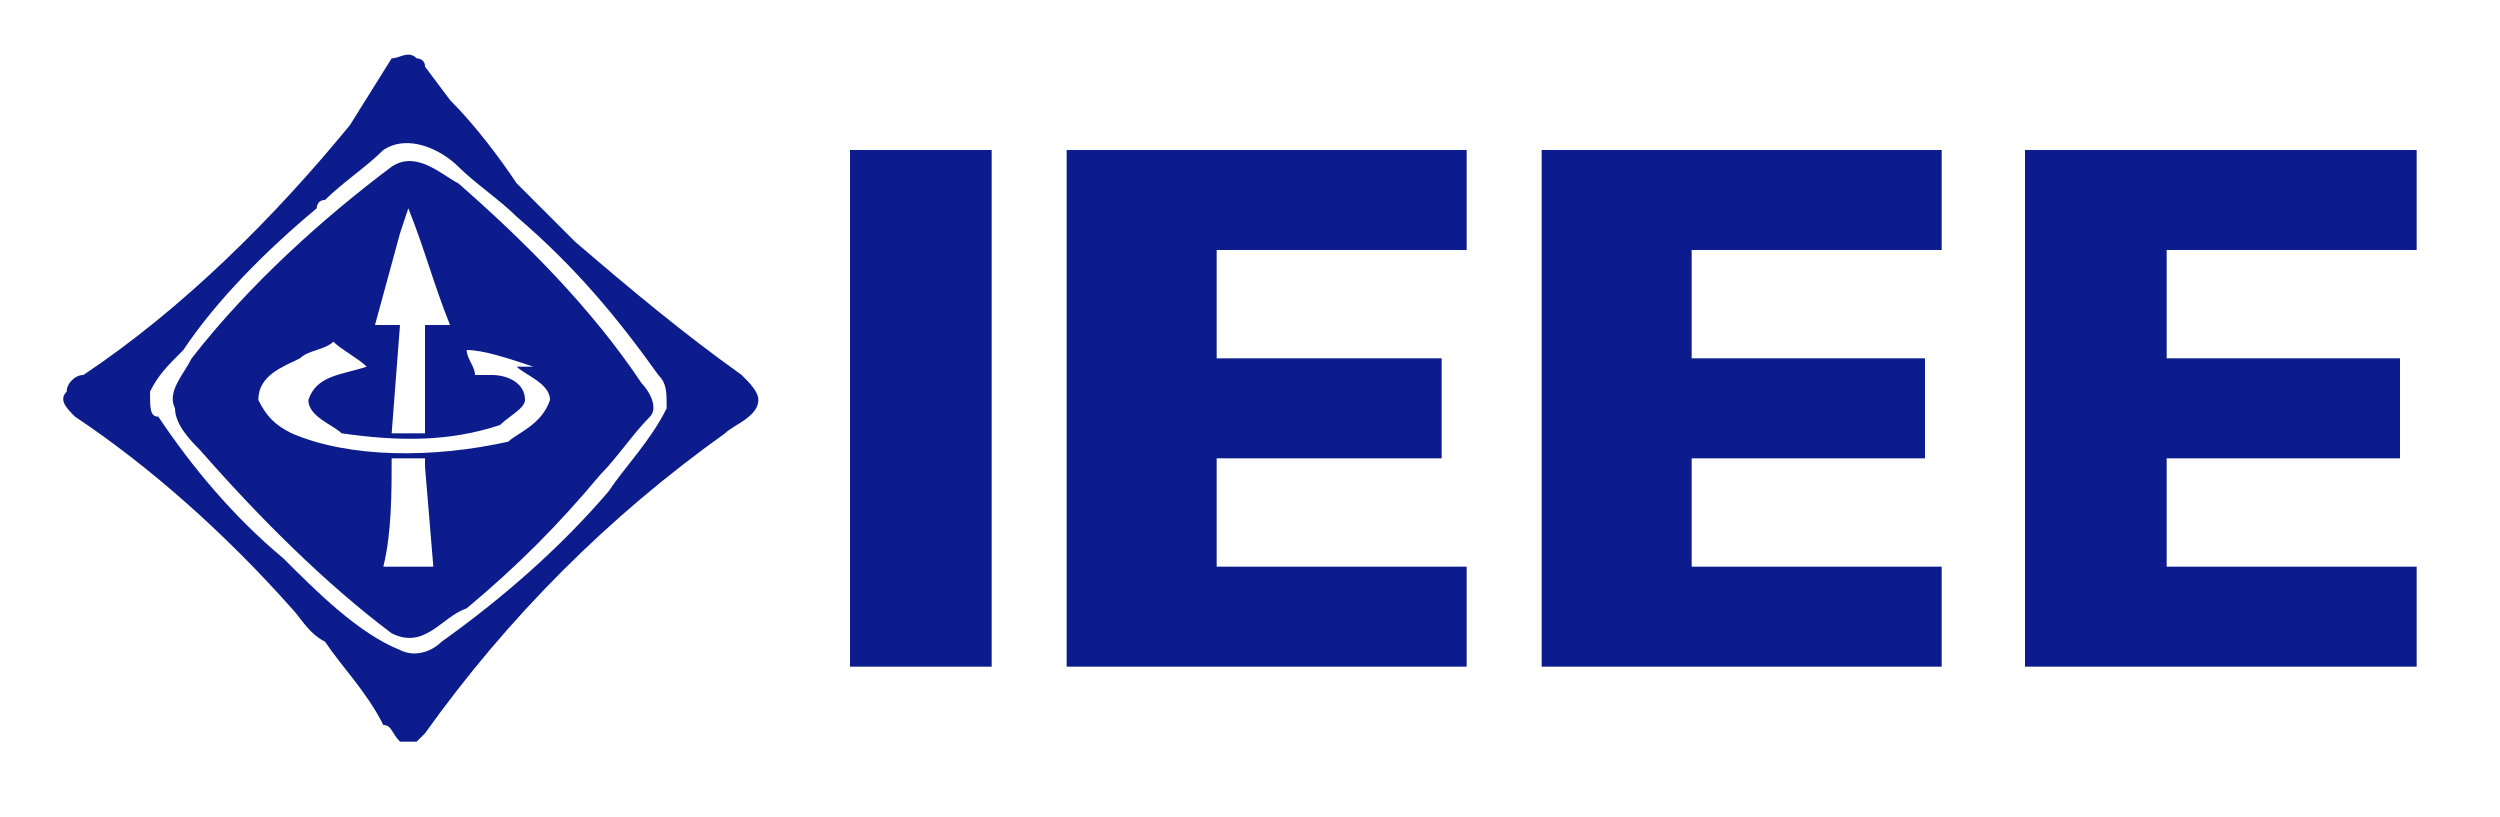 <?xml version="1.0" encoding="utf-8"?>
<!DOCTYPE svg PUBLIC "-//W3C//DTD SVG 1.1//EN" "http://www.w3.org/Graphics/SVG/1.1/DTD/svg11.dtd">
<svg xmlns="http://www.w3.org/2000/svg" width="300" height="98">
<path d="M102 80l0 -62 17 0 0 62 -17 0z" fill="#0C1C8C"/>
<path d="M128 80l0 -62 48 0 0 12 -30 0 0 13 27 0 0 12 -27 0 0 13 30 0 0 12 -48 0z" fill="#0C1C8C"/>
<path d="M185 80l0 -62 48 0 0 12 -30 0 0 13 28 0 0 12 -28 0 0 13 30 0 0 12 -48 0z" fill="#0C1C8C"/>
<path d="M243 80l0 -62 47 0 0 12 -30 0 0 13 28 0 0 12 -28 0 0 13 30 0 0 12 -47 0z" fill="#0C1C8C"/>
<path d="M54 12c3,3 6,7 8,10l7 7c7,6 13,11 20,16l0 0c1,1 2,2 2,3 0,2 -3,3 -4,4 -14,10 -26,22 -36,36l-1 1c0,0 -1,0 -2,0 -1,-1 -1,-2 -2,-2 -2,-4 -5,-7 -7,-10 -2,-1 -3,-3 -4,-4 -8,-9 -17,-17 -26,-23 -1,-1 -2,-2 -1,-3 0,-1 1,-2 2,-2 12,-8 23,-19 32,-30l5 -8c1,0 2,-1 3,0 0,0 1,0 1,1l3 4zm-8 6c-2,2 -5,4 -7,6 -1,0 -1,1 -1,1 -6,5 -12,11 -16,17 -2,2 -3,3 -4,5 0,2 0,3 1,3 4,6 9,12 15,17 4,4 9,9 14,11 2,1 4,0 5,-1 7,-5 14,-11 20,-18 2,-3 5,-6 7,-10 0,-2 0,-3 -1,-4 -5,-7 -10,-13 -17,-19l0 0c-2,-2 -5,-4 -7,-6 -2,-2 -6,-4 -9,-2z" fill="#0C1C8C"/>
<path d="M55 22c8,7 16,15 22,24 1,1 2,3 1,4 -2,2 -4,5 -6,7l0 0c-5,6 -10,11 -16,16 -3,1 -5,5 -9,3 -8,-6 -16,-14 -23,-22 -1,-1 -3,-3 -3,-5 -1,-2 1,-4 2,-6 7,-9 16,-17 24,-23 3,-2 6,1 8,2zm-6 3l-1 3 -3 11c0,0 2,0 3,0l0 0 -1 13 0 0c1,0 3,0 4,0l0 -1 0 -12 0 0 3 0c-2,-5 -3,-9 -5,-14l0 0zm-13 18c-2,1 -5,2 -5,5 1,2 2,3 4,4 7,3 17,3 26,1 1,-1 4,-2 5,-5 0,-2 -3,-3 -4,-4l0 0c0,0 1,0 2,0l0 0c-3,-1 -6,-2 -8,-2 0,1 1,2 1,3 1,0 2,0 2,0 2,0 4,1 4,3 0,1 -2,2 -3,3 -6,2 -12,2 -19,1 -1,-1 -4,-2 -4,-4 1,-3 4,-3 7,-4 -1,-1 -3,-2 -4,-3 -1,1 -3,1 -4,2zm11 12c0,4 0,9 -1,13 2,0 4,0 6,0l-1 -12 0 -1c-1,0 -2,0 -4,0z" fill="#0C1C8C"/>
</svg>
